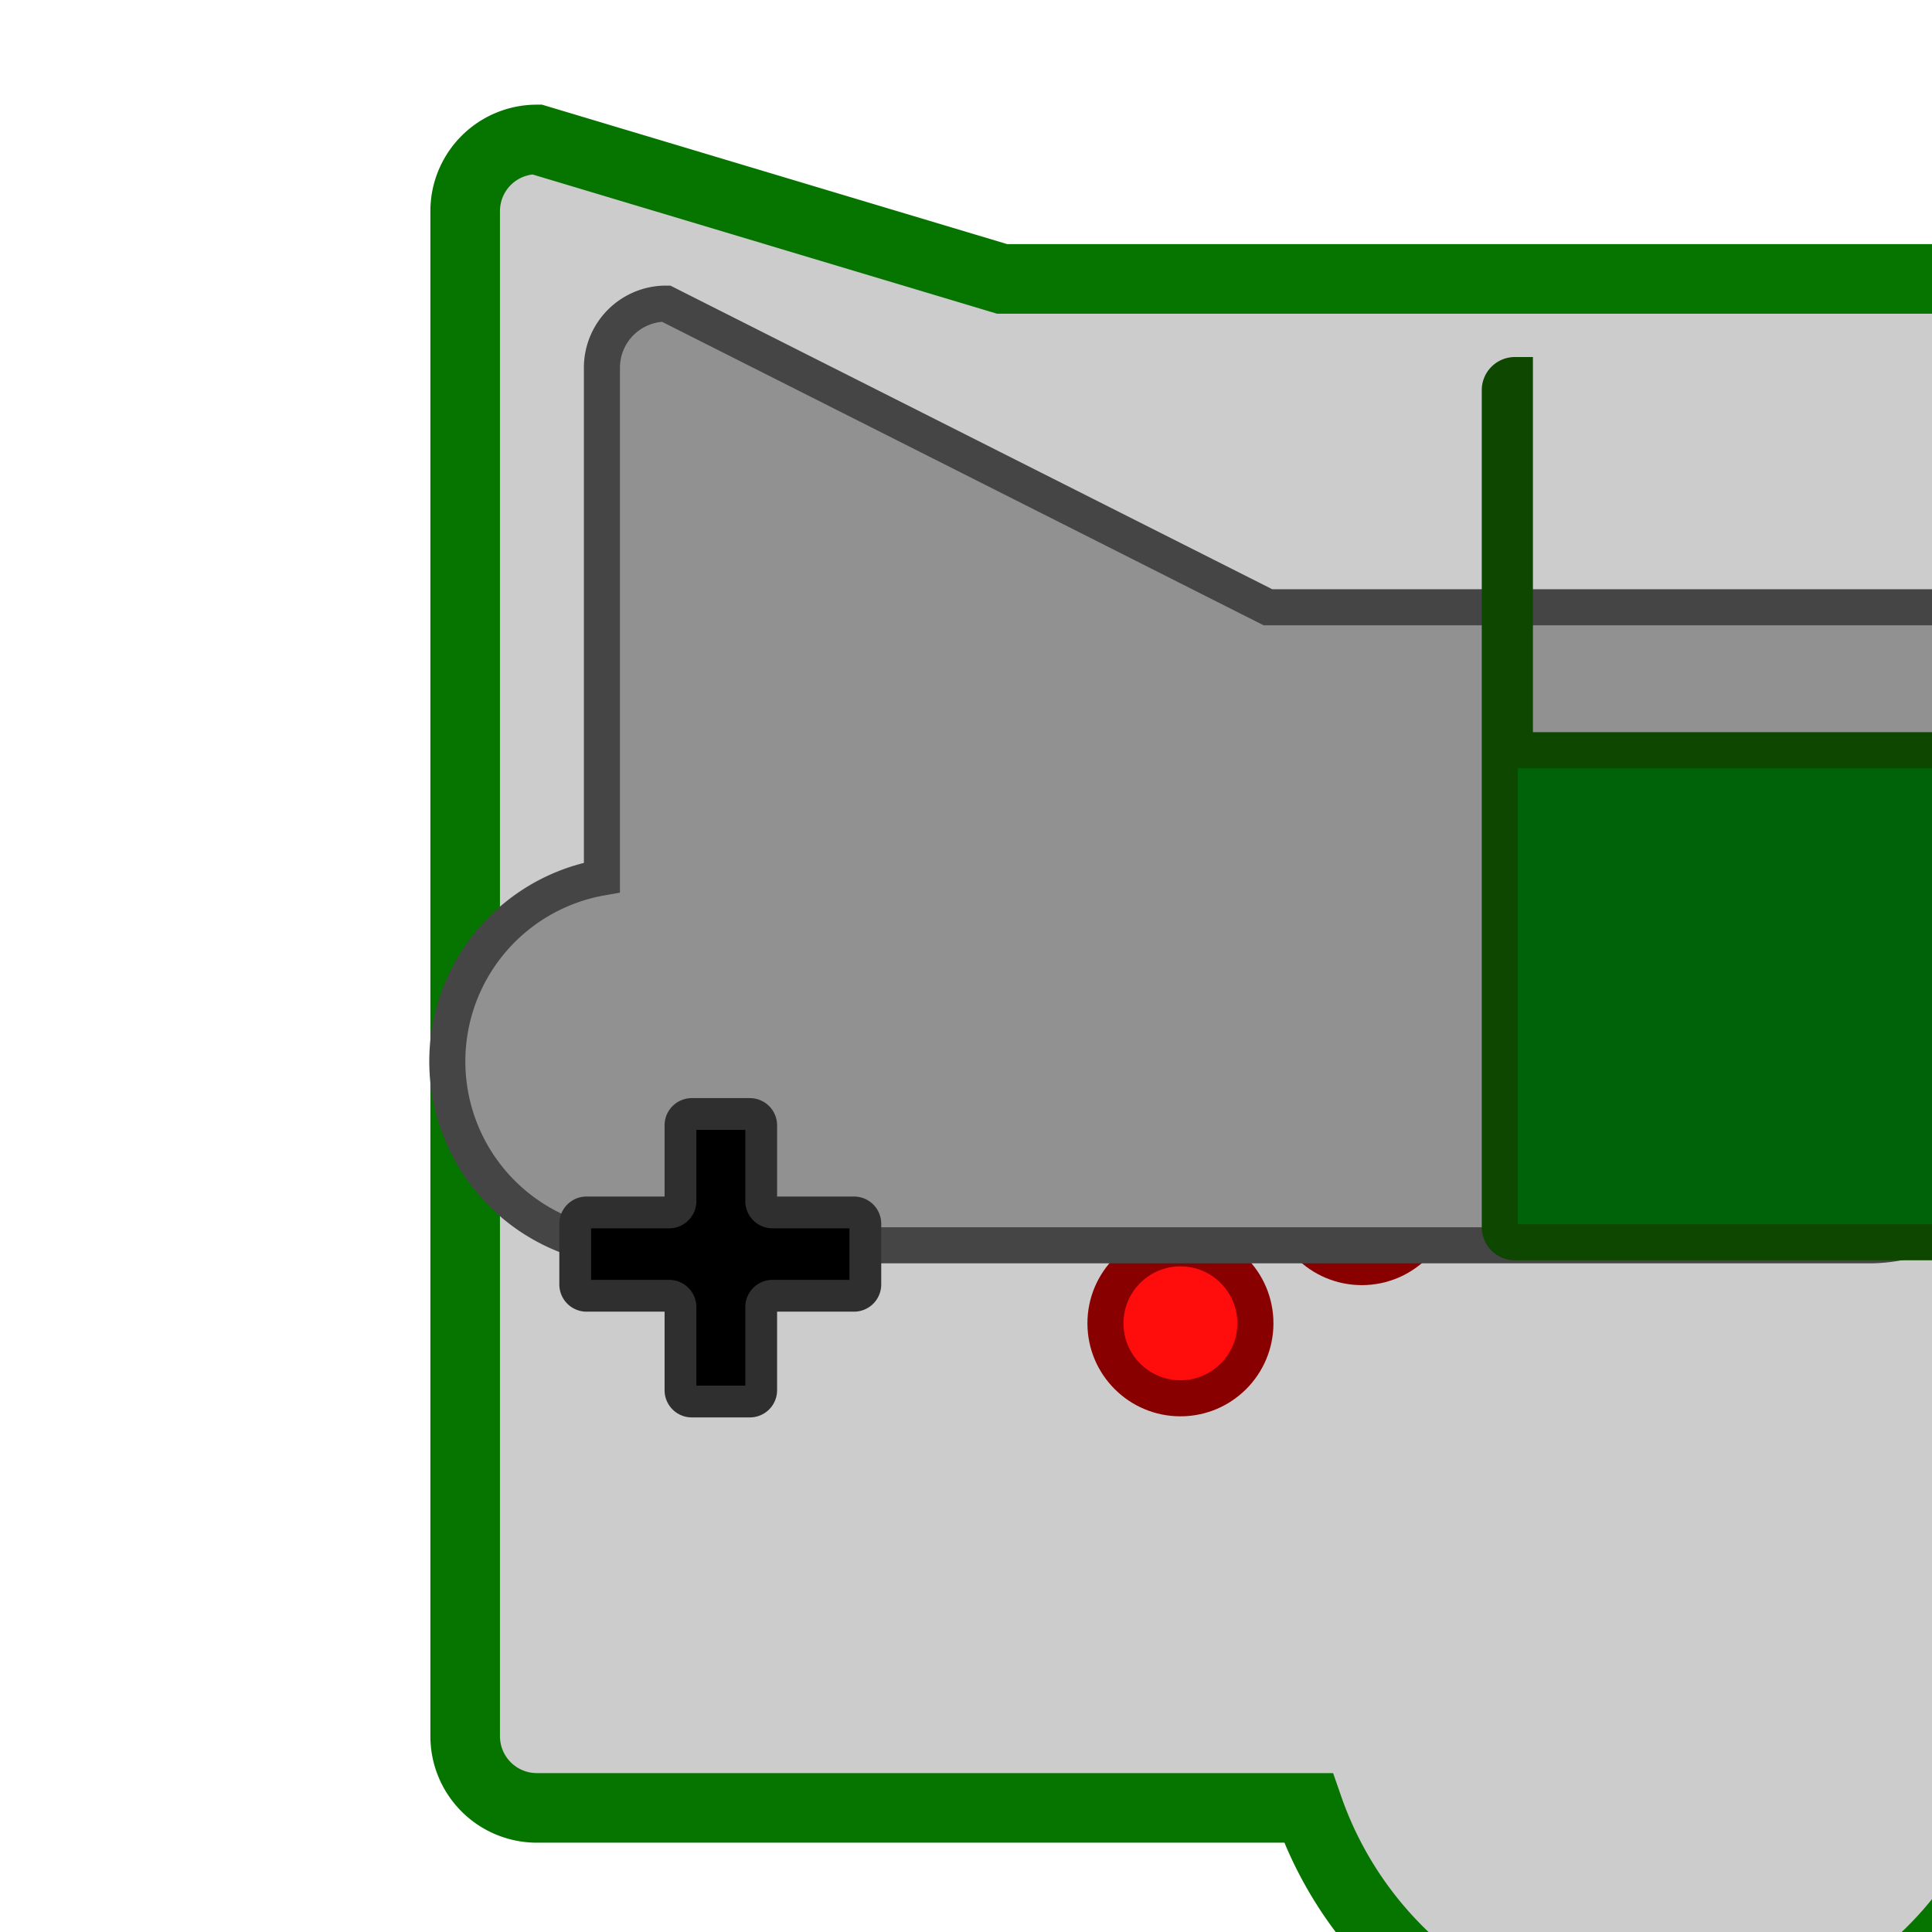 <?xml version="1.0" encoding="UTF-8" standalone="no"?>
<!-- Created with Inkscape (http://www.inkscape.org/) -->

<svg
   width="1024"
   height="1024"
   viewBox="0 0 270.933 270.933"
   version="1.1"
   id="svg5"
   inkscape:version="1.2 (dc2aedaf03, 2022-05-15)"
   sodipodi:docname="gameboylogo.svg"
   inkscape:export-filename="gameboylogo.png"
   inkscape:export-xdpi="96"
   inkscape:export-ydpi="96"
   xmlns:inkscape="http://www.inkscape.org/namespaces/inkscape"
   xmlns:sodipodi="http://sodipodi.sourceforge.net/DTD/sodipodi-0.dtd"
   xmlns="http://www.w3.org/2000/svg"
   xmlns:svg="http://www.w3.org/2000/svg">
  <sodipodi:namedview
     id="namedview7"
     pagecolor="#505050"
     bordercolor="#ffffff"
     borderopacity="1"
     inkscape:showpageshadow="0"
     inkscape:pageopacity="0"
     inkscape:pagecheckerboard="1"
     inkscape:deskcolor="#505050"
     inkscape:document-units="mm"
     showgrid="false"
     inkscape:zoom="0.73684614"
     inkscape:cx="584.2468"
     inkscape:cy="366.42657"
     inkscape:window-width="2560"
     inkscape:window-height="1367"
     inkscape:window-x="1920"
     inkscape:window-y="136"
     inkscape:window-maximized="1"
     inkscape:current-layer="layer1" />
  <defs
     id="defs2">
    <inkscape:path-effect
       effect="fillet_chamfer"
       id="path-effect11896"
       is_visible="true"
       lpeversion="1"
       nodesatellites_param="F,0,0,1,0,1.587,0,1 @ F,0,0,1,0,1.587,0,1 @ F,0,0,1,0,1.587,0,1 @ F,0,0,1,0,1.587,0,1"
       unit="px"
       method="auto"
       mode="F"
       radius="6"
       chamfer_steps="1"
       flexible="false"
       use_knot_distance="true"
       apply_no_radius="true"
       apply_with_radius="true"
       only_selected="false"
       hide_knots="false" />
    <inkscape:path-effect
       effect="fillet_chamfer"
       id="path-effect11890"
       is_visible="true"
       lpeversion="1"
       nodesatellites_param="F,0,0,1,0,1.587,0,1 @ F,0,0,1,0,1.587,0,1 @ F,0,0,1,0,1.587,0,1 @ F,0,0,1,0,1.587,0,1"
       unit="px"
       method="auto"
       mode="F"
       radius="6"
       chamfer_steps="1"
       flexible="false"
       use_knot_distance="true"
       apply_no_radius="true"
       apply_with_radius="true"
       only_selected="false"
       hide_knots="false" />
    <inkscape:path-effect
       effect="fillet_chamfer"
       id="path-effect11092"
       is_visible="true"
       lpeversion="1"
       nodesatellites_param="F,0,0,1,0,1.587,0,1 @ F,0,0,1,0,1.587,0,1 @ F,0,0,1,0,1.587,0,1 @ F,0,0,1,0,1.587,0,1 @ F,0,0,1,0,1.587,0,1 @ F,0,0,1,0,1.587,0,1 @ F,0,0,1,0,1.587,0,1 @ F,0,0,1,0,1.587,0,1 @ F,0,0,1,0,1.587,0,1 @ F,0,0,1,0,1.587,0,1 @ F,0,0,1,0,1.587,0,1 @ F,0,0,1,0,1.587,0,1"
       unit="px"
       method="auto"
       mode="F"
       radius="6"
       chamfer_steps="1"
       flexible="false"
       use_knot_distance="true"
       apply_no_radius="true"
       apply_with_radius="true"
       only_selected="false"
       hide_knots="false" />
    <inkscape:path-effect
       effect="fillet_chamfer"
       id="path-effect7199"
       is_visible="true"
       lpeversion="1"
       nodesatellites_param="F,0,0,1,0,2.117,0,1 @ F,0,0,1,0,2.117,0,1 @ F,0,0,1,0,2.117,0,1 @ F,0,0,1,0,2.117,0,1"
       unit="px"
       method="auto"
       mode="F"
       radius="8"
       chamfer_steps="1"
       flexible="false"
       use_knot_distance="true"
       apply_no_radius="true"
       apply_with_radius="true"
       only_selected="false"
       hide_knots="false" />
    <inkscape:path-effect
       effect="fillet_chamfer"
       id="path-effect6179"
       is_visible="true"
       lpeversion="1"
       nodesatellites_param="F,0,0,1,0,10.054,0,1 @ F,0,0,1,0,10.054,0,1 @ F,0,0,1,0,34.824,0,1 @ F,0,0,1,0,10.054,0,1"
       unit="px"
       method="auto"
       mode="F"
       radius="38"
       chamfer_steps="1"
       flexible="false"
       use_knot_distance="true"
       apply_no_radius="true"
       apply_with_radius="true"
       only_selected="false"
       hide_knots="false" />
    <inkscape:path-effect
       effect="fillet_chamfer"
       id="path-effect3375"
       is_visible="true"
       lpeversion="1"
       nodesatellites_param="F,0,0,1,0,8.996,0,1 @ F,0,0,1,0,8.996,0,1 @ F,0,0,1,0,21.47,0,1 @ F,0,0,1,0,8.996,0,1"
       unit="px"
       method="auto"
       mode="F"
       radius="34"
       chamfer_steps="1"
       flexible="false"
       use_knot_distance="true"
       apply_no_radius="true"
       apply_with_radius="true"
       only_selected="false"
       hide_knots="false" />
    <inkscape:path-effect
       effect="fillet_chamfer"
       id="path-effect498"
       is_visible="true"
       lpeversion="1"
       nodesatellites_param="F,0,0,1,0,10.054,0,1 @ F,0,0,1,0,10.054,0,1 @ F,0,0,1,0,10.054,0,1 @ F,0,0,1,0,10.054,0,1 @ F,0,0,1,0,10.054,0,1"
       unit="px"
       method="auto"
       mode="F"
       radius="38"
       chamfer_steps="1"
       flexible="false"
       use_knot_distance="true"
       apply_no_radius="true"
       apply_with_radius="true"
       only_selected="false"
       hide_knots="false" />
    <inkscape:path-effect
       effect="fillet_chamfer"
       id="path-effect498-3"
       is_visible="true"
       lpeversion="1"
       nodesatellites_param="F,0,0,1,0,10.054,0,1 @ F,0,0,1,0,10.054,0,1 @ F,0,0,1,0,10.054,0,1"
       unit="px"
       method="auto"
       mode="F"
       radius="38"
       chamfer_steps="1"
       flexible="false"
       use_knot_distance="true"
       apply_no_radius="true"
       apply_with_radius="true"
       only_selected="false"
       hide_knots="false" />
    <inkscape:path-effect
       effect="fillet_chamfer"
       id="path-effect11896-7"
       is_visible="true"
       lpeversion="1"
       nodesatellites_param="F,0,0,1,0,1.587,0,1 @ F,0,0,1,0,1.587,0,1 @ F,0,0,1,0,1.587,0,1 @ F,0,0,1,0,1.587,0,1"
       unit="px"
       method="auto"
       mode="F"
       radius="6"
       chamfer_steps="1"
       flexible="false"
       use_knot_distance="true"
       apply_no_radius="true"
       apply_with_radius="true"
       only_selected="false"
       hide_knots="false" />
  </defs>
  <g
     inkscape:label="gameboy"
     inkscape:groupmode="layer"
     id="layer1">
    <path
       style="fill:#cccccc;fill-opacity:1;stroke:#057500;stroke-width:9.758;stroke-dasharray:none;stroke-opacity:1"
       id="rect6166"
       width="153.072"
       height="233.974"
       x="65.233"
       y="19.555"
       inkscape:path-effect="#path-effect6179"
       d="m 75.287,19.555 h 132.963 a 10.054,10.054 45 0 1 10.054,10.054 V 218.705 A 34.824,34.824 135 0 1 183.481,253.529 H 75.287 A 10.054,10.054 45 0 1 65.233,243.475 V 29.609 A 10.054,10.054 135 0 1 75.287,19.555 Z"
       sodipodi:type="rect" />
    <circle
       style="fill:#ff0d0d;fill-opacity:1;stroke:#890000;stroke-width:5.058;stroke-dasharray:none;stroke-opacity:1"
       id="circle7028"
       cx="190.977"
       cy="167.177"
       r="10.514"
       inkscape:label="a_button" />
    <circle
       style="fill:#ff0d0d;fill-opacity:1;stroke:#890000;stroke-width:5.058;stroke-dasharray:none;stroke-opacity:1"
       id="circle7095"
       cx="165.537"
       cy="185.574"
       r="10.514"
       inkscape:label="b_button" />
    <path
       style="fill:#919191;fill-opacity:1;stroke:#454545;stroke-width:5.058;stroke-dasharray:none;stroke-opacity:1"
       id="rect2799"
       width="114.79"
       height="89.473"
       x="84.409"
       y="42.58"
       inkscape:path-effect="#path-effect3375"
       d="m 93.405,42.58 h 96.798 a 8.996,8.996 45 0 1 8.996,8.996 l 0,59.007 a 21.47,21.47 135 0 1 -21.47,21.47 H 93.405 A 8.996,8.996 45 0 1 84.409,123.057 V 51.576 a 8.996,8.996 135 0 1 8.996,-8.996 z"
       sodipodi:type="rect"
       inkscape:label="screen" />
    <path
       style="fill:#00630a;fill-opacity:1;stroke:#0e4700;stroke-width:5.058;stroke-dasharray:none;stroke-opacity:1"
       id="rect7197"
       width="71.858"
       height="69.007"
       x="105.162"
       y="52.599"
       inkscape:path-effect="#path-effect7199"
       d="m 107.279,52.599 67.624,0 a 2.117,2.117 45 0 1 2.117,2.117 l 0,64.773 a 2.117,2.117 135 0 1 -2.117,2.117 h -67.624 a 2.117,2.117 45 0 1 -2.117,-2.117 V 54.715 a 2.117,2.117 135 0 1 2.117,-2.117 z"
       sodipodi:type="rect"
       inkscape:label="lcd" />
    <path
       id="rect7282"
       style="fill:#000000;fill-opacity:1;fill-rule:nonzero;stroke:#2f2f2f;stroke-width:4.458;stroke-dasharray:none;stroke-opacity:1"
       d="m 95.427,157.81 v 10.628 a 1.587,1.587 135 0 1 -1.587,1.587 H 82.253 a 1.587,1.587 135 0 0 -1.587,1.587 v 8.512 a 1.587,1.587 45 0 0 1.587,1.587 h 11.586 a 1.587,1.587 45 0 1 1.587,1.587 v 11.656 a 1.587,1.587 45 0 0 1.587,1.587 h 8.146 a 1.587,1.587 135 0 0 1.587,-1.587 v -11.656 a 1.587,1.587 135 0 1 1.587,-1.587 h 11.43 a 1.587,1.587 135 0 0 1.587,-1.587 l 0,-8.512 a 1.587,1.587 45 0 0 -1.587,-1.587 h -11.43 a 1.587,1.587 45 0 1 -1.587,-1.587 v -10.628 a 1.587,1.587 45 0 0 -1.587,-1.587 h -8.146 a 1.587,1.587 135 0 0 -1.587,1.587 z"
       inkscape:path-effect="#path-effect11092"
       inkscape:original-d="m 95.426733,156.22258 v 13.80277 H 80.665361 v 11.68663 h 14.761372 v 14.83113 h 11.320757 v -14.83113 h 14.60479 v -11.68663 h -14.60479 v -13.80277 z" />
    <path
       style="fill:#000000;fill-opacity:1;fill-rule:nonzero;stroke:#2f2f2f;stroke-width:1.989;stroke-dasharray:none;stroke-opacity:1"
       id="path11892"
       width="4.581"
       height="16.24"
       x="265.234"
       y="-32.626"
       inkscape:path-effect="#path-effect11896"
       d="m 266.822,-32.626 h 1.406 a 1.587,1.587 45 0 1 1.587,1.587 v 13.065 a 1.587,1.587 135 0 1 -1.587,1.587 h -1.406 a 1.587,1.587 45 0 1 -1.587,-1.587 v -13.065 a 1.587,1.587 135 0 1 1.587,-1.587 z"
       sodipodi:type="rect"
       transform="rotate(62.417)" />
    <path
       style="fill:#000000;fill-opacity:1;fill-rule:nonzero;stroke:#2f2f2f;stroke-width:1.989;stroke-dasharray:none;stroke-opacity:1"
       id="path11892-5"
       width="4.581"
       height="16.24"
       x="257.315"
       y="-16.115"
       inkscape:path-effect="#path-effect11896-7"
       d="m 258.903,-16.115 h 1.406 a 1.587,1.587 45 0 1 1.587,1.587 v 13.065 a 1.587,1.587 135 0 1 -1.587,1.588 h -1.406 a 1.587,1.587 45 0 1 -1.587,-1.588 V -14.528 a 1.587,1.587 135 0 1 1.587,-1.587 z"
       sodipodi:type="rect"
       transform="rotate(62.417)" />
  </g>
</svg>

